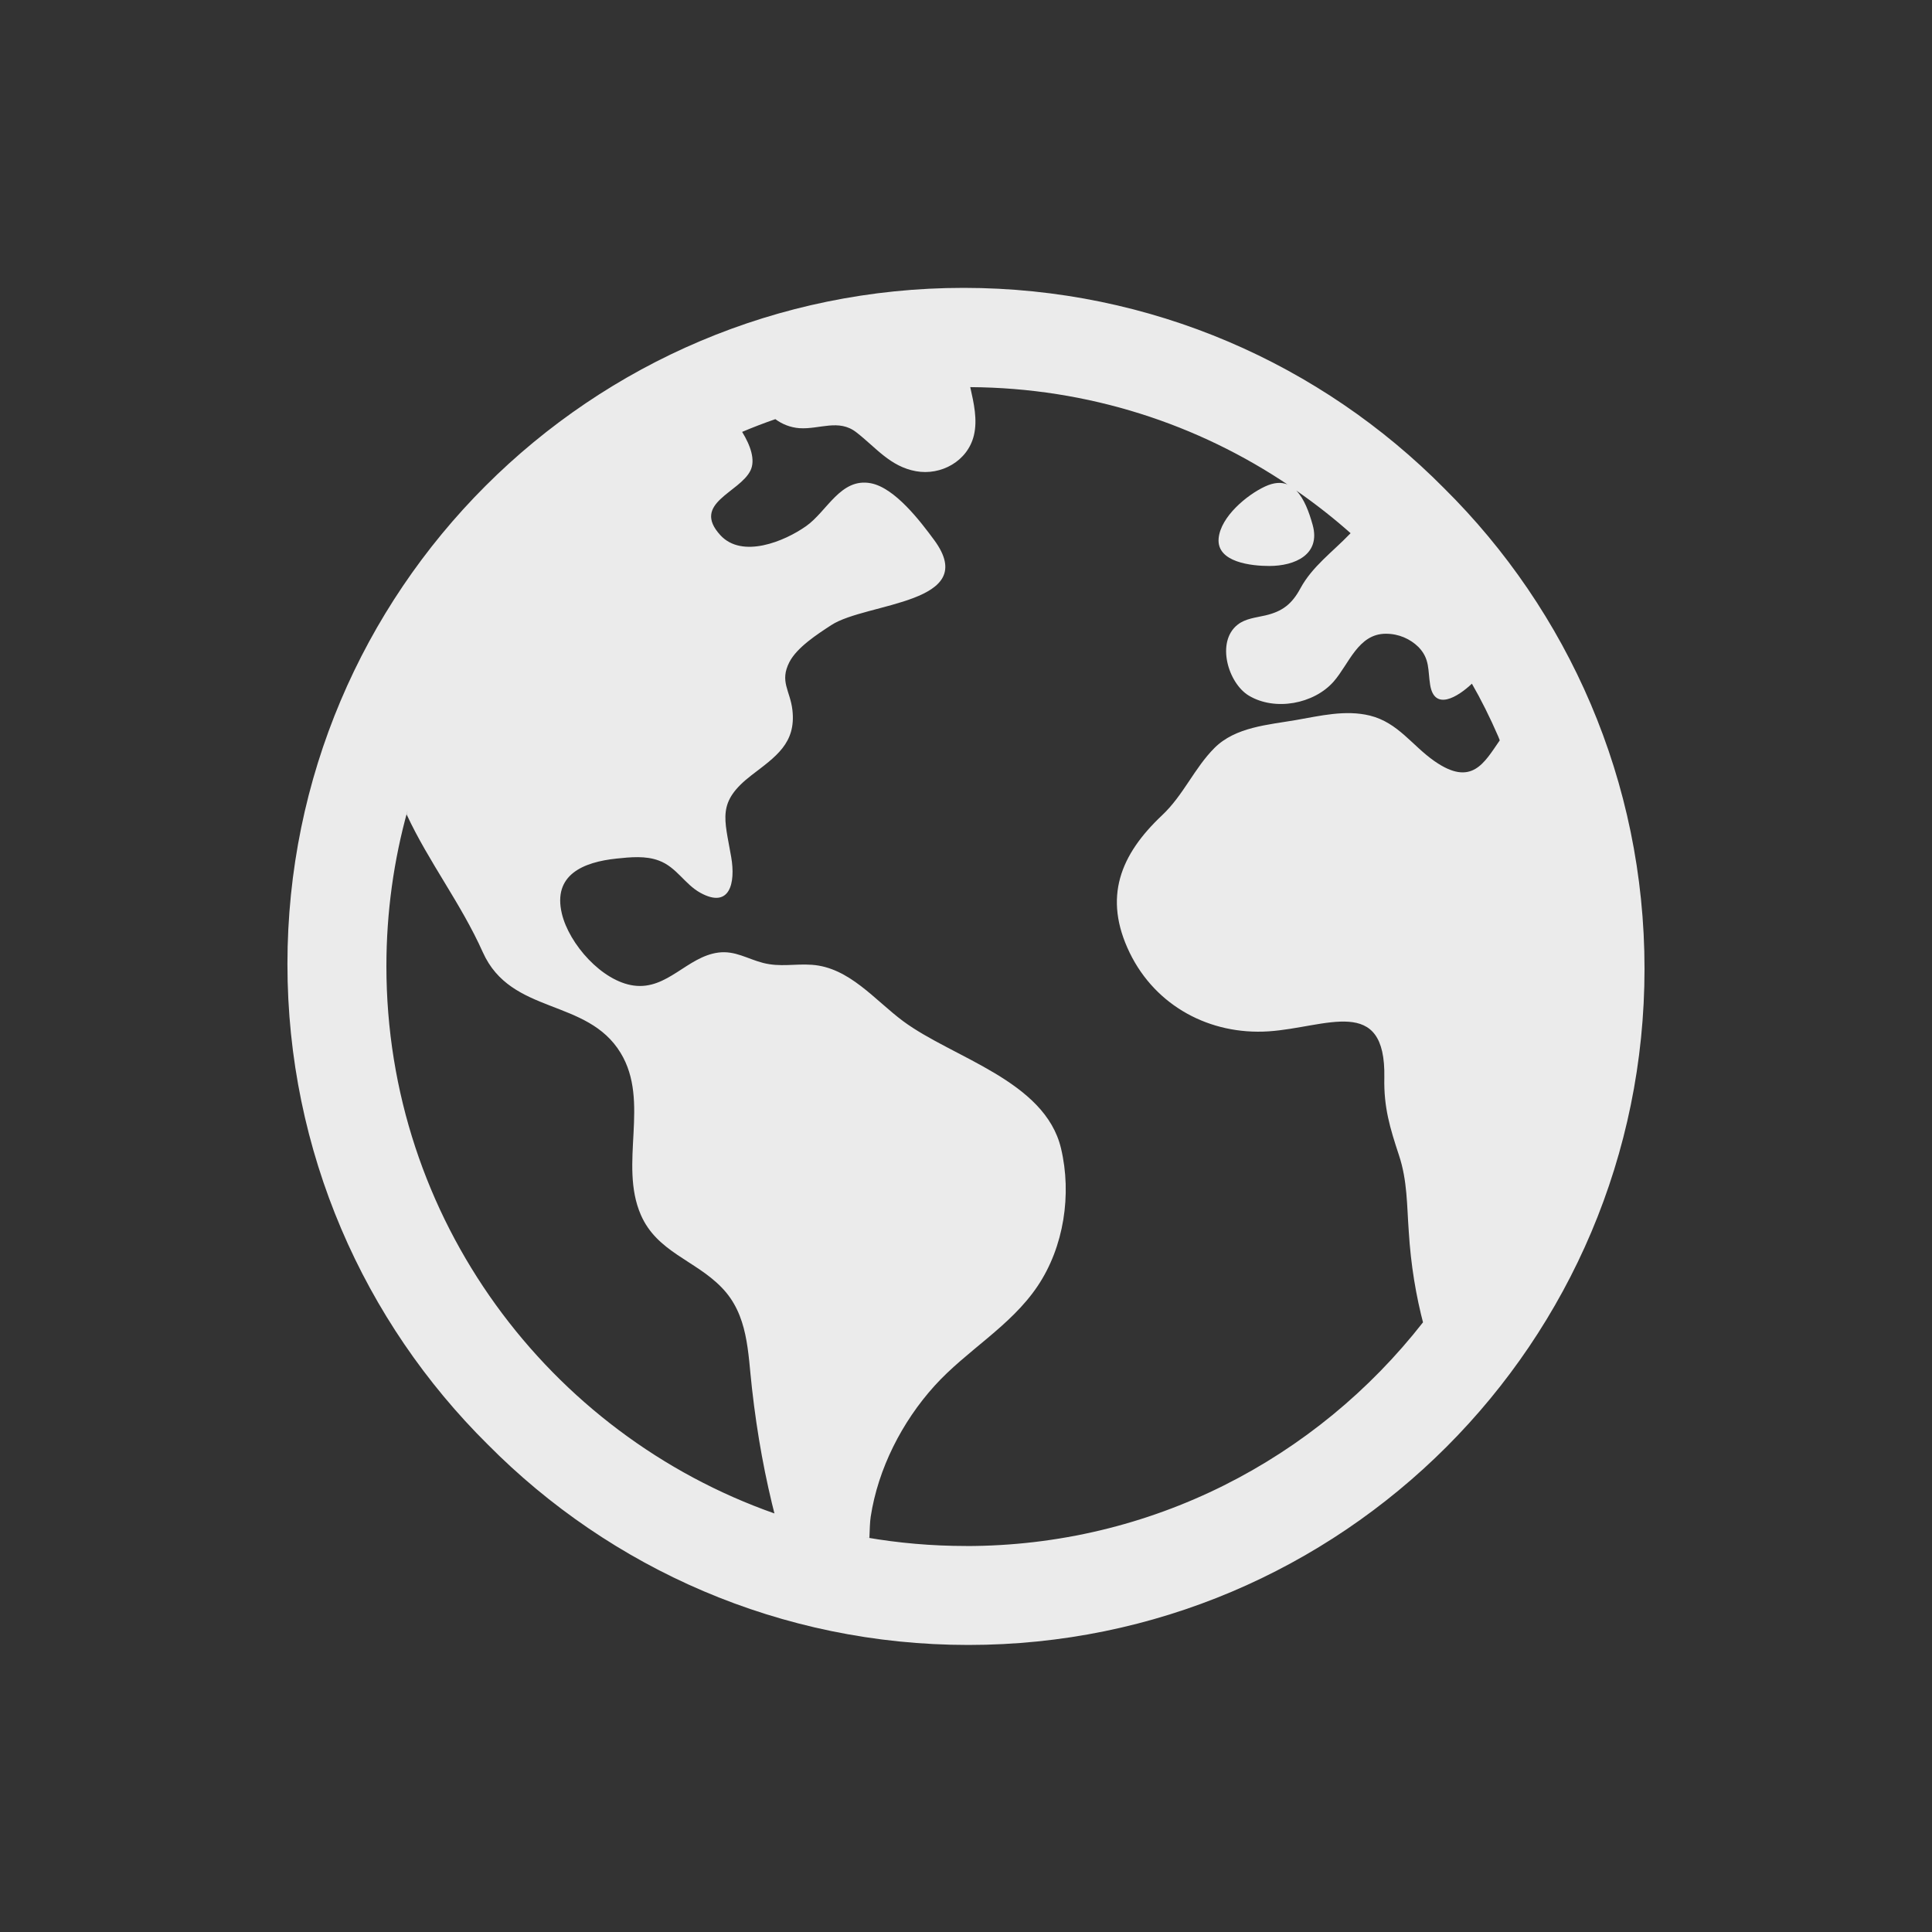 <!-- Generated by IcoMoon.io -->
<svg version="1.1" xmlns="http://www.w3.org/2000/svg" width="40" height="40" viewBox="0 0 40 40">
<rect x="0" y="0" width="40" height="40" fill="#333333" stroke="none"/>
<title>io-earth</title>
<path fill="#ebebeb" d="M29.899 10.109c-2.538-2.563-6.058-4.149-9.948-4.149-7.732 0-14 6.268-14 14 0 3.89 1.587 7.41 4.148 9.947l0.001 0.001c2.538 2.563 6.058 4.149 9.948 4.149 7.732 0 14-6.268 14-14 0-3.89-1.587-7.41-4.148-9.947l-0.001-0.001zM8 20.008c0-0.001 0-0.003 0-0.005 0-1.117 0.153-2.198 0.439-3.224l-0.020 0.084c0.459 0.988 1.125 1.841 1.578 2.854 0.586 1.303 2.158 0.941 2.852 2.082 0.616 1.013-0.042 2.294 0.419 3.354 0.335 0.769 1.125 0.938 1.67 1.5 0.557 0.568 0.545 1.345 0.63 2.085 0.11 0.983 0.274 1.859 0.495 2.712l-0.029-0.133c0 0.006 0 0.013 0.005 0.019-4.677-1.643-8.039-6.101-8.039-11.33zM20 32.008c-0.707-0-1.399-0.061-2.072-0.178l0.072 0.010c0.007-0.169 0.010-0.328 0.027-0.438 0.152-0.994 0.649-1.966 1.321-2.709 0.663-0.734 1.572-1.23 2.132-2.062 0.549-0.813 0.713-1.906 0.487-2.856-0.333-1.402-2.239-1.871-3.266-2.631-0.591-0.438-1.116-1.114-1.892-1.169-0.357-0.025-0.657 0.052-1.011-0.039-0.325-0.084-0.58-0.259-0.926-0.214-0.647 0.085-1.055 0.776-1.75 0.683-0.659-0.088-1.339-0.86-1.489-1.488-0.193-0.808 0.446-1.069 1.131-1.141 0.286-0.030 0.606-0.063 0.881 0.043 0.361 0.134 0.532 0.488 0.856 0.666 0.608 0.334 0.731-0.199 0.638-0.739-0.139-0.809-0.302-1.138 0.419-1.695 0.5-0.384 0.927-0.661 0.848-1.351-0.047-0.405-0.269-0.588-0.063-0.991 0.157-0.307 0.587-0.584 0.868-0.767 0.724-0.473 3.103-0.437 2.131-1.76-0.286-0.388-0.813-1.082-1.313-1.177-0.625-0.118-0.902 0.579-1.338 0.887-0.45 0.318-1.326 0.679-1.777 0.188-0.606-0.662 0.402-0.879 0.625-1.341 0.103-0.216 0-0.515-0.174-0.797q0.338-0.143 0.688-0.264c0.139 0.104 0.31 0.172 0.496 0.187l0.004 0c0.418 0.027 0.813-0.199 1.177 0.086 0.405 0.313 0.697 0.707 1.234 0.805 0.52 0.094 1.071-0.209 1.199-0.741 0.078-0.324 0-0.666-0.075-1 2.448 0.015 4.719 0.765 6.605 2.040l-0.042-0.027c-0.125-0.048-0.274-0.042-0.459 0.044-0.379 0.176-0.917 0.625-0.961 1.070-0.051 0.505 0.694 0.576 1.048 0.576 0.531 0 1.069-0.237 0.898-0.851-0.074-0.266-0.176-0.543-0.339-0.711 0.422 0.294 0.789 0.584 1.137 0.894l-0.012-0.011c-0.006 0.006-0.011 0.011-0.017 0.017-0.36 0.375-0.778 0.672-1.024 1.128-0.174 0.321-0.369 0.474-0.721 0.557-0.194 0.046-0.415 0.063-0.578 0.193-0.452 0.356-0.195 1.213 0.234 1.469 0.542 0.324 1.346 0.172 1.754-0.291 0.319-0.363 0.507-0.992 1.082-0.991 0.001 0 0.001 0 0.002 0 0.263 0 0.501 0.105 0.674 0.276l-0-0c0.238 0.246 0.191 0.476 0.241 0.784 0.089 0.546 0.571 0.25 0.864-0.026 0.182 0.314 0.375 0.699 0.547 1.096l0.030 0.077c-0.322 0.464-0.579 0.971-1.354 0.429-0.464-0.324-0.75-0.795-1.333-0.941-0.509-0.125-1.031 0.005-1.534 0.092-0.572 0.099-1.25 0.143-1.684 0.576-0.419 0.418-0.641 0.976-1.087 1.396-0.863 0.813-1.227 1.699-0.669 2.848 0.538 1.104 1.662 1.704 2.875 1.625 1.192-0.079 2.43-0.771 2.396 0.961-0.013 0.613 0.116 1.037 0.304 1.607 0.174 0.525 0.162 1.034 0.202 1.576 0.042 0.688 0.148 1.33 0.312 1.948l-0.016-0.069c-2.213 2.831-5.628 4.633-9.464 4.633h-0z"></path>
</svg>
